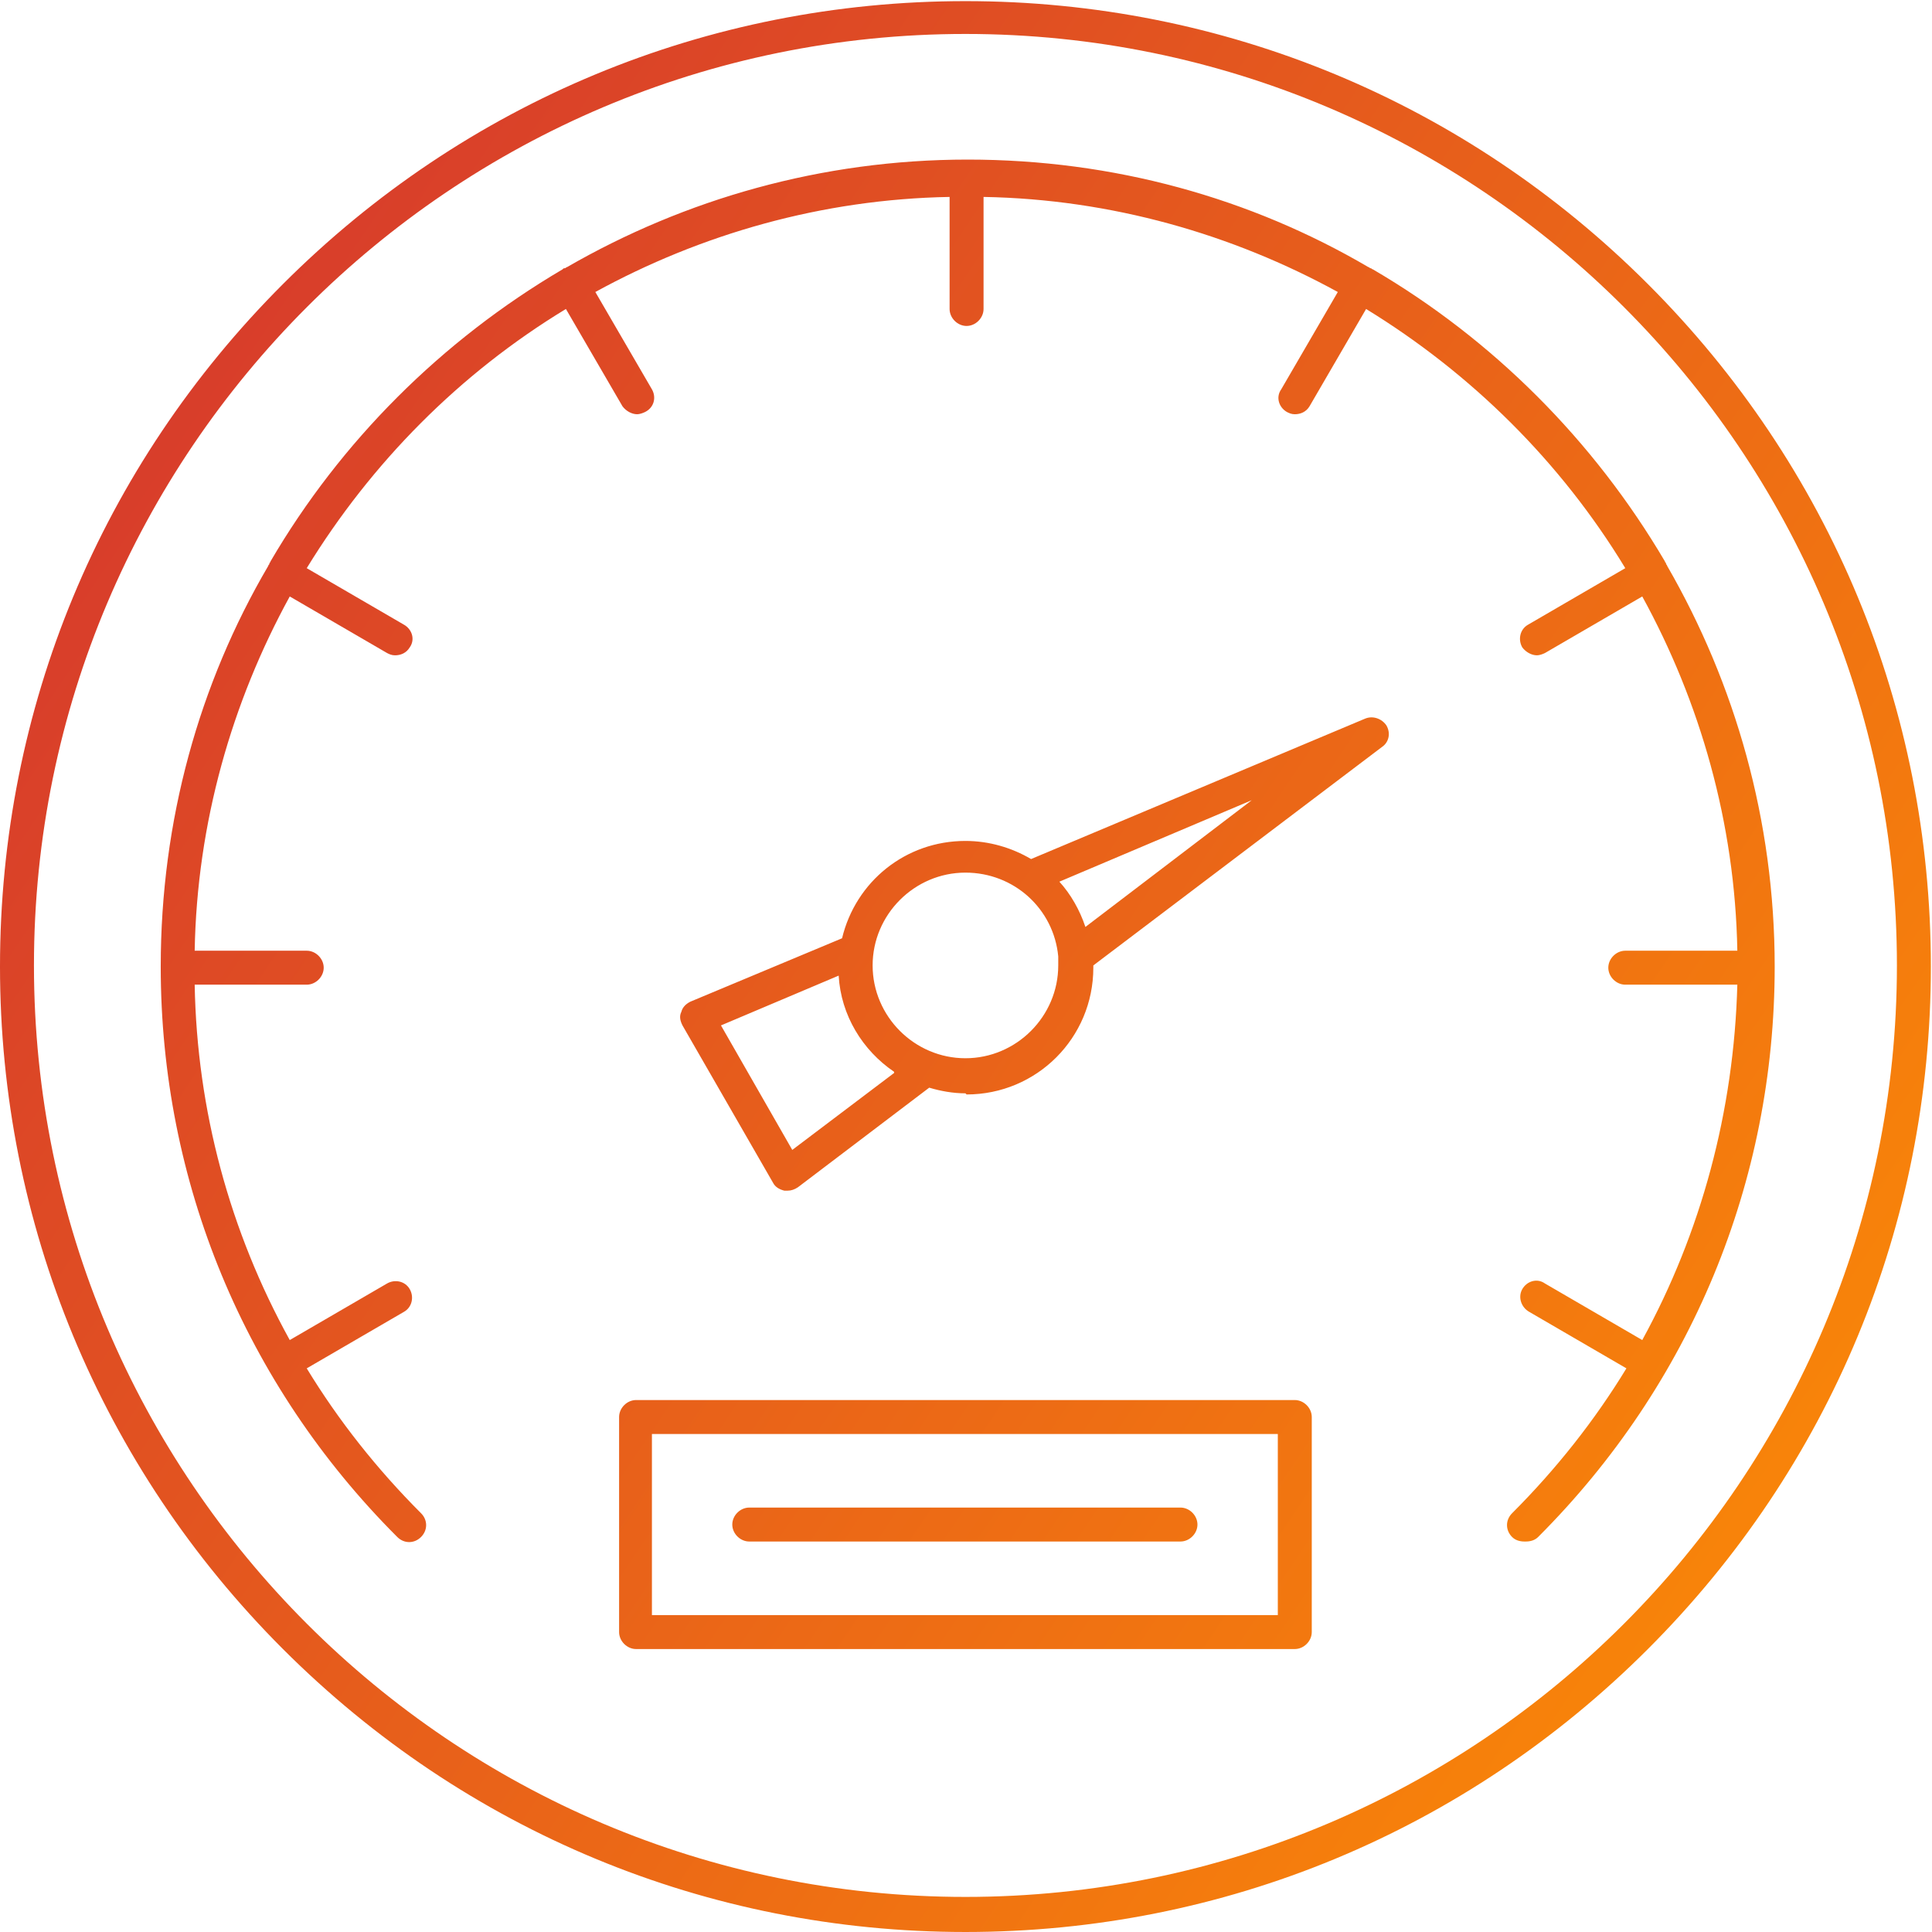 <svg clip-rule="evenodd" fill-rule="evenodd" height="512" image-rendering="optimizeQuality" shape-rendering="geometricPrecision" text-rendering="geometricPrecision" viewBox="0 0 1.707 1.707" width="512" xmlns="http://www.w3.org/2000/svg" xmlns:xlink="http://www.w3.org/1999/xlink"><linearGradient id="id0" gradientUnits="userSpaceOnUse" x1="-.09" x2="1.796" y1=".218" y2="1.489"><stop offset="0" stop-color="#d33230"/><stop offset="1" stop-color="#fd8f04"/></linearGradient><g id="Layer_x0020_1"><path d="m.853.03c-.454 0-.823.369-.823.823 0.0.454.369.823.823.823.454 0 .823-.369.823-.823 0-.454-.369-.823-.823-.823zm.494 1.332c-.004 0-.008-.001-.011-.004-.006-.006-.006-.015 0-.021.039-.039.073-.082.101-.128l-.086-.05c-.007-.004-.01-.013-.006-.02.004-.007.013-.01.02-.005l.086.05c.052-.095.081-.202.084-.314h-.099c-.008 0-.015-.007-.015-.015 0-.008.007-.015.015-.015l.099-0c-.002-.113-.033-.22-.084-.313l-.086.05c-.002.001-.005.002-.007.002-.005 0-.01-.003-.013-.007-.004-.007-.002-.016.005-.02l.086-.05c-.057-.094-.136-.172-.229-.229l-.05.086c-.003.005-.008.007-.013.007-.003 0-.005-.001-.007-.002-.007-.004-.01-.013-.005-.02l.05-.086c-.093-.051-.2-.082-.313-.084v.099c0 .008-.007.015-.015.015-.008 0-.015-.007-.015-.015l0-.099c-.113.002-.22.033-.313.084l.05.086c.004.007.002.016-.006.02-.002.001-.005.002-.007.002-.005 0-.01-.003-.013-.007l-.05-.086c-.094.057-.172.136-.229.229l.086.05c.007.004.01.013.005.02-.003.005-.008.007-.013.007-.003 0-.005-.001-.007-.002l-.086-.05c-.051.093-.082.2-.084.313l.099-0c.008 0 .015.007.015.015 0.0.008-.007.015-.015.015h-.099c.002.111.031.218.084.314l.086-.05c.007-.004.016-.002.02.005.004.007.002.016-.005.02l-.086.05c.028.046.062.089.101.128.006.006.006.015 0 .021-.006.006-.015.006-.021 0-.135-.135-.209-.314-.209-.504l0-0c0-.129.034-.25.095-.354 0-.001.001-.001.001-.002 0-.001.001-.001.001-.002.062-.106.151-.195.258-.258.001-.001.001-.001.002-.001.001-0.0.001-.001.002-.001.104-.06.225-.095.354-.095l0-0.0 0.0 0c.129 0.0.25.034.354.095.001 0.0.001.001.002.001.001 0.0.001.001.002.001.106.062.195.151.258.258 0.0.001.001.001.001.002 0.0.001.001.001.001.002.06.104.095.225.095.354l0.0 0c0.0.19-.074.369-.209.504-.003.003-.007.004-.011.004zm-.494-.591c-.045 0-.082.037-.082.082 0.0.045.037.082.082.082s.082-.037.082-.082c0-.002-0-.005-0-.007-0-0-0-.001-0-.001-.004-.042-.039-.074-.082-.074zm0 .195c-.011 0-.022-.002-.032-.005l-.116.088c-.003.002-.006.003-.009.003-.001 0-.002-0-.003-0-.004-.001-.008-.003-.01-.007l-.08-.139c-.002-.004-.003-.008-.001-.012.001-.004.004-.007.008-.009l.134-.056c.012-.05.056-.086.109-.086.021 0 .041.006.058.016l.295-.124c.007-.003.015-0.0.019.006.004.007.002.015-.004.019l-.255.193c0.0.001 0.0.001 0.0.002 0 .062-.05.112-.112.112zm-.063-.019c-.028-.019-.047-.05-.049-.085l-.104.044.063.11.09-.068zm.146-.168c.01.011.018.025.023.04l.147-.112-.17.072zm.107.583h-.381c-.008 0-.015-.007-.015-.015 0-.008.007-.015.015-.015h.381c.008 0 .015.007.015.015 0.0.008-.007.015-.015.015zm-.467.065h.553v-.16h-.553zm.568.03h-.582c-.008 0-.015-.007-.015-.015l0-.19c0-.008.007-.015.015-.015h.582c.008 0 .015.007.015.015v.19c0 .008-.007.015-.015.015zm-.291.25c-.228 0-.442-.089-.603-.25-.161-.161-.25-.376-.25-.603 0-.228.089-.442.25-.603.161-.161.375-.25.603-.25.228 0 .442.089.603.25.161.161.25.375.25.603 0 .228-.089.442-.25.603-.161.161-.375.25-.603.25z" fill="url(#id0)"/></g></svg>